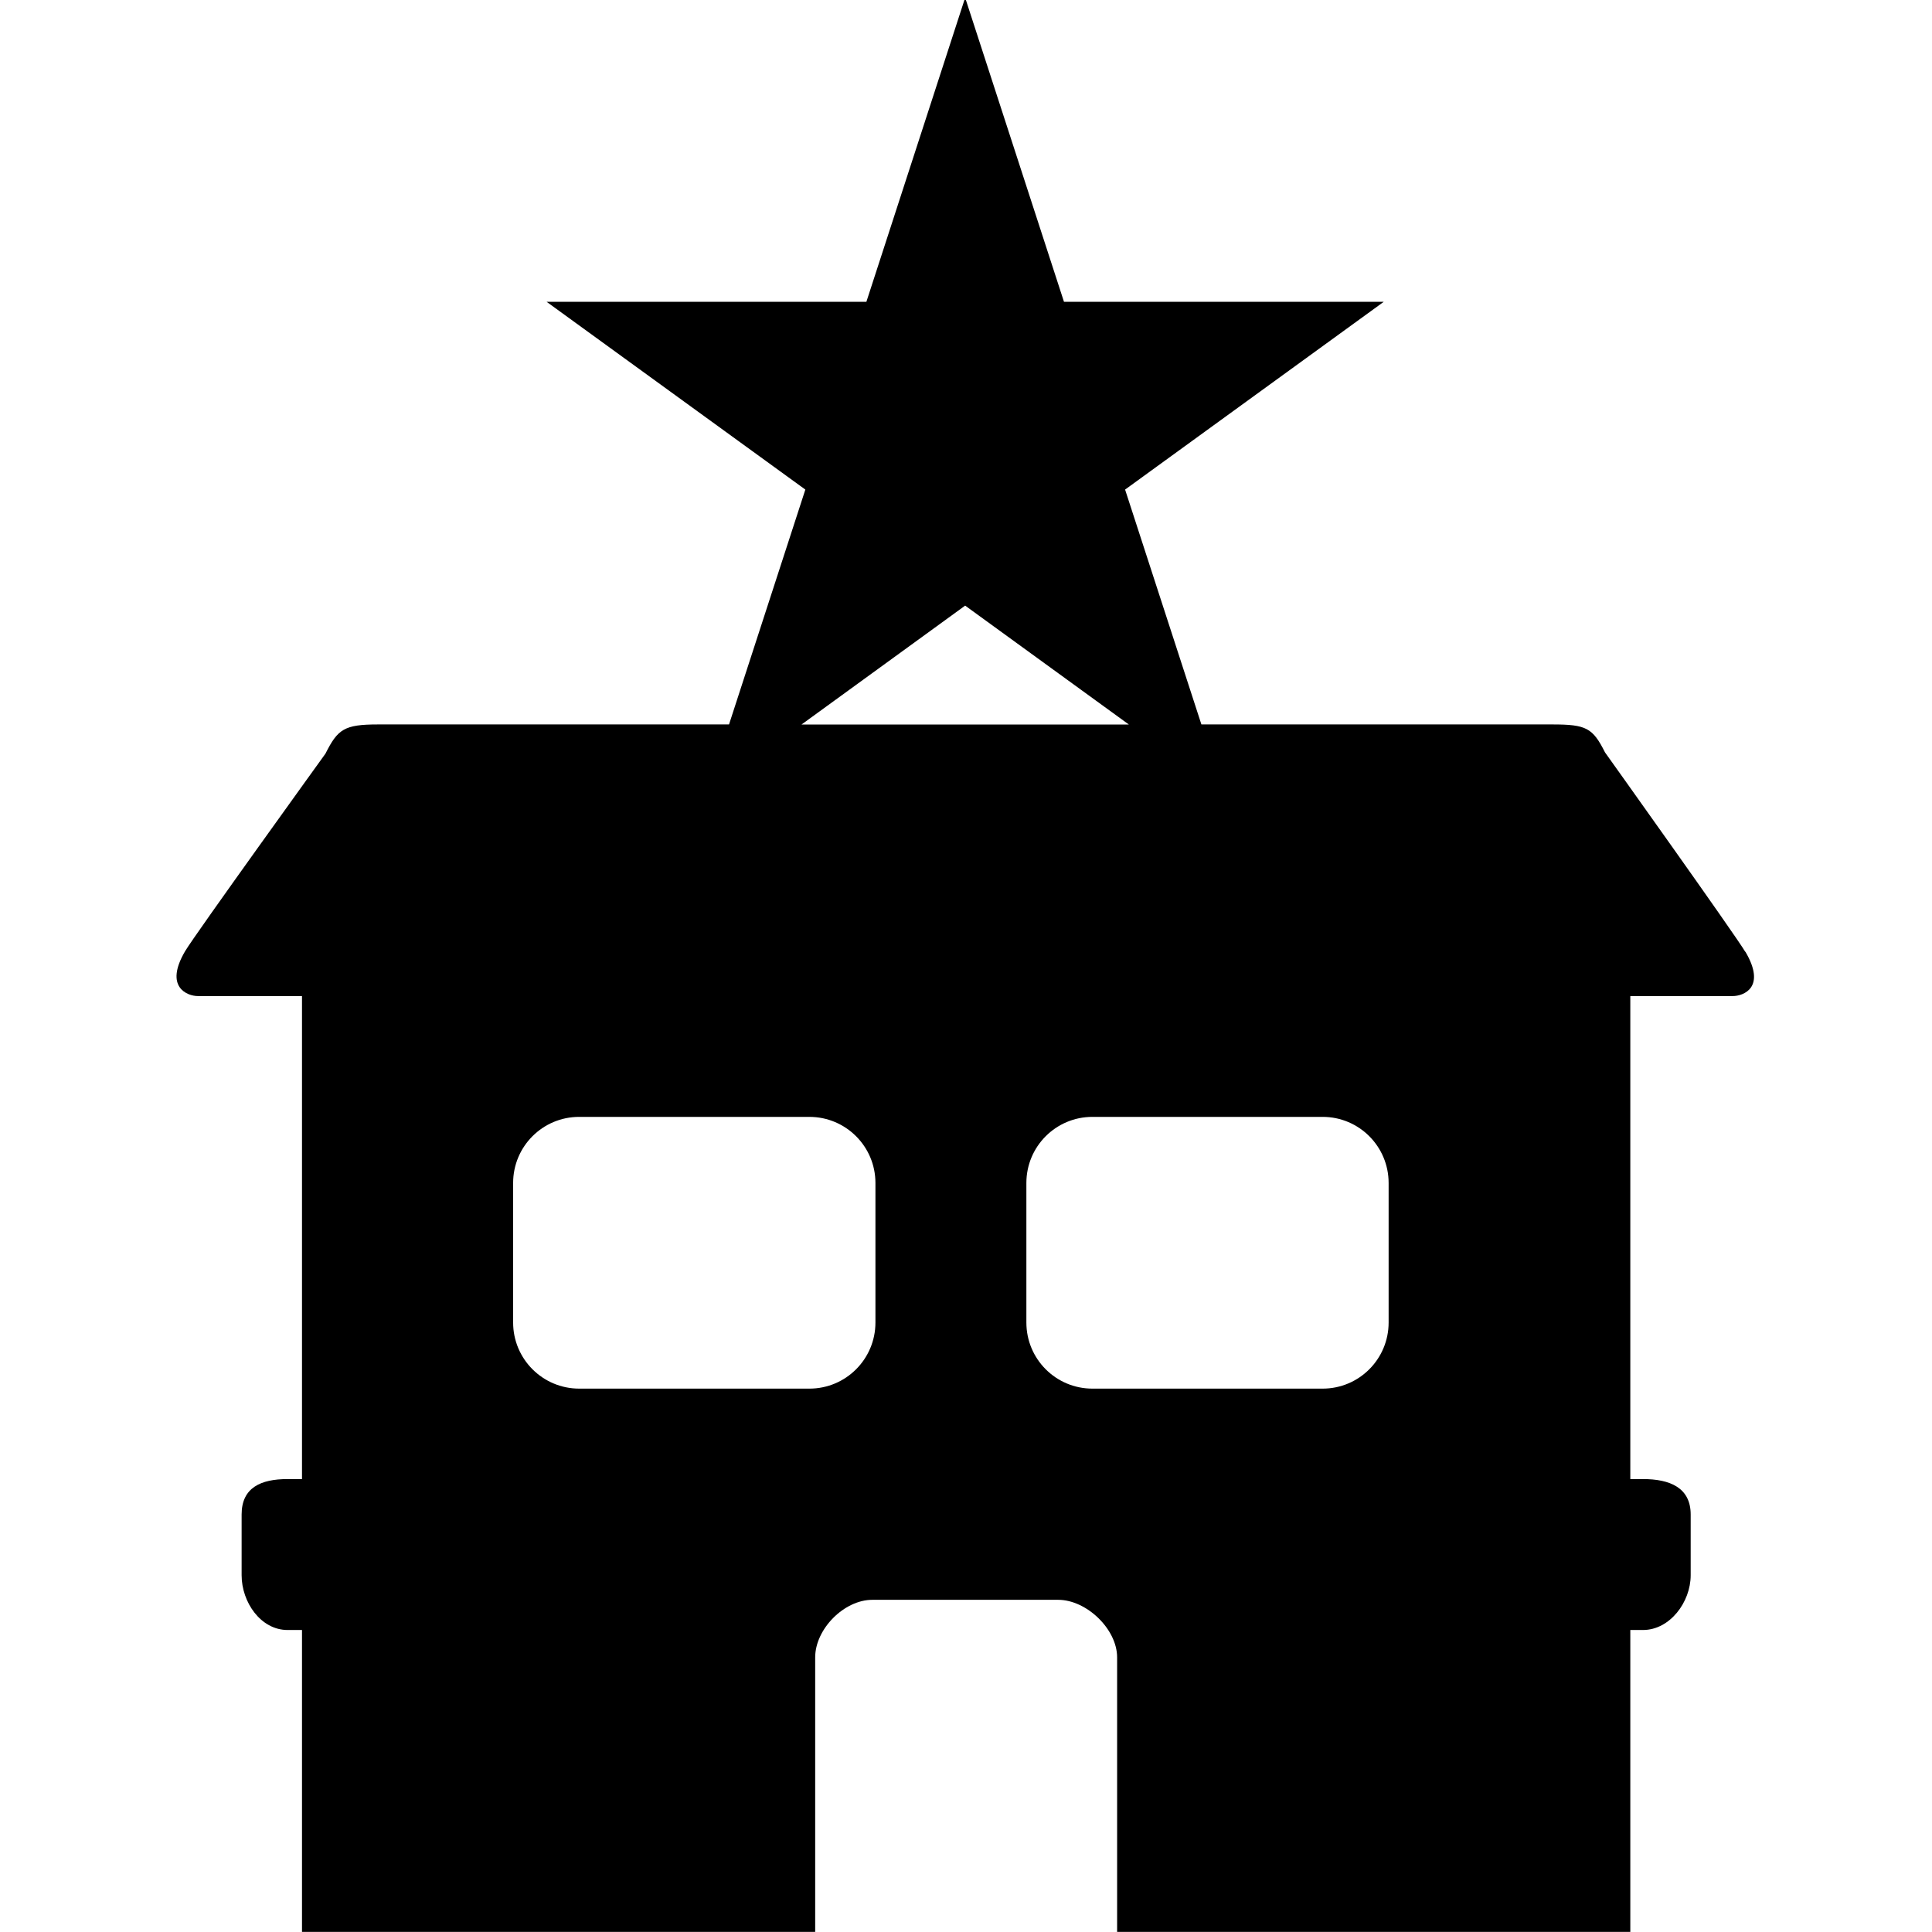 <!-- Generated by IcoMoon.io -->
<svg version="1.1" xmlns="http://www.w3.org/2000/svg" width="32" height="32" viewBox="0 0 32 32">
<title>shop</title>
<path d="M28.907 15.765c-0.159-0.272-2.323-3.303-2.323-3.303-0.203-0.404-0.309-0.463-0.87-0.463h-5.815l-1.264-3.89 4.284-3.11h-5.296l-1.637-5.037-1.636 5.037h-5.296l4.285 3.11-1.264 3.89h-5.814c-0.561 0-0.667 0.079-0.87 0.483 0 0-2.163 2.999-2.324 3.271-0.352 0.596 0.034 0.745 0.211 0.745 0.014 0 0.725 0 1.724 0v8h-0.239c-0.444 0-0.761 0.142-0.761 0.587v1.006c0 0.445 0.316 0.907 0.761 0.907h0.239v5h8.5v-4.547c0-0.468 0.478-0.953 0.947-0.953h3.078c0.469 0 0.976 0.485 0.976 0.953v4.547h8.5v-5h0.21c0.445 0 0.79-0.462 0.79-0.907v-1.006c0-0.445-0.345-0.587-0.79-0.587h-0.21v-8c1 0 1.682 0 1.697 0 0.174 0 0.561-0.138 0.209-0.735zM15.986 10.031l2.711 1.969h-5.421l2.71-1.969zM14.5 21.905c0 0.605-0.489 1.095-1.094 1.095h-3.812c-0.605 0-1.095-0.49-1.095-1.095v-2.311c0-0.605 0.489-1.095 1.094-1.095h3.812c0.605 0 1.095 0.49 1.095 1.095v2.311zM23 21.905c0 0.605-0.489 1.095-1.093 1.095h-3.813c-0.605 0-1.094-0.49-1.094-1.095v-2.311c0-0.605 0.489-1.095 1.094-1.095h3.813c0.604 0 1.093 0.49 1.093 1.095v2.311z"></path>
</svg>

